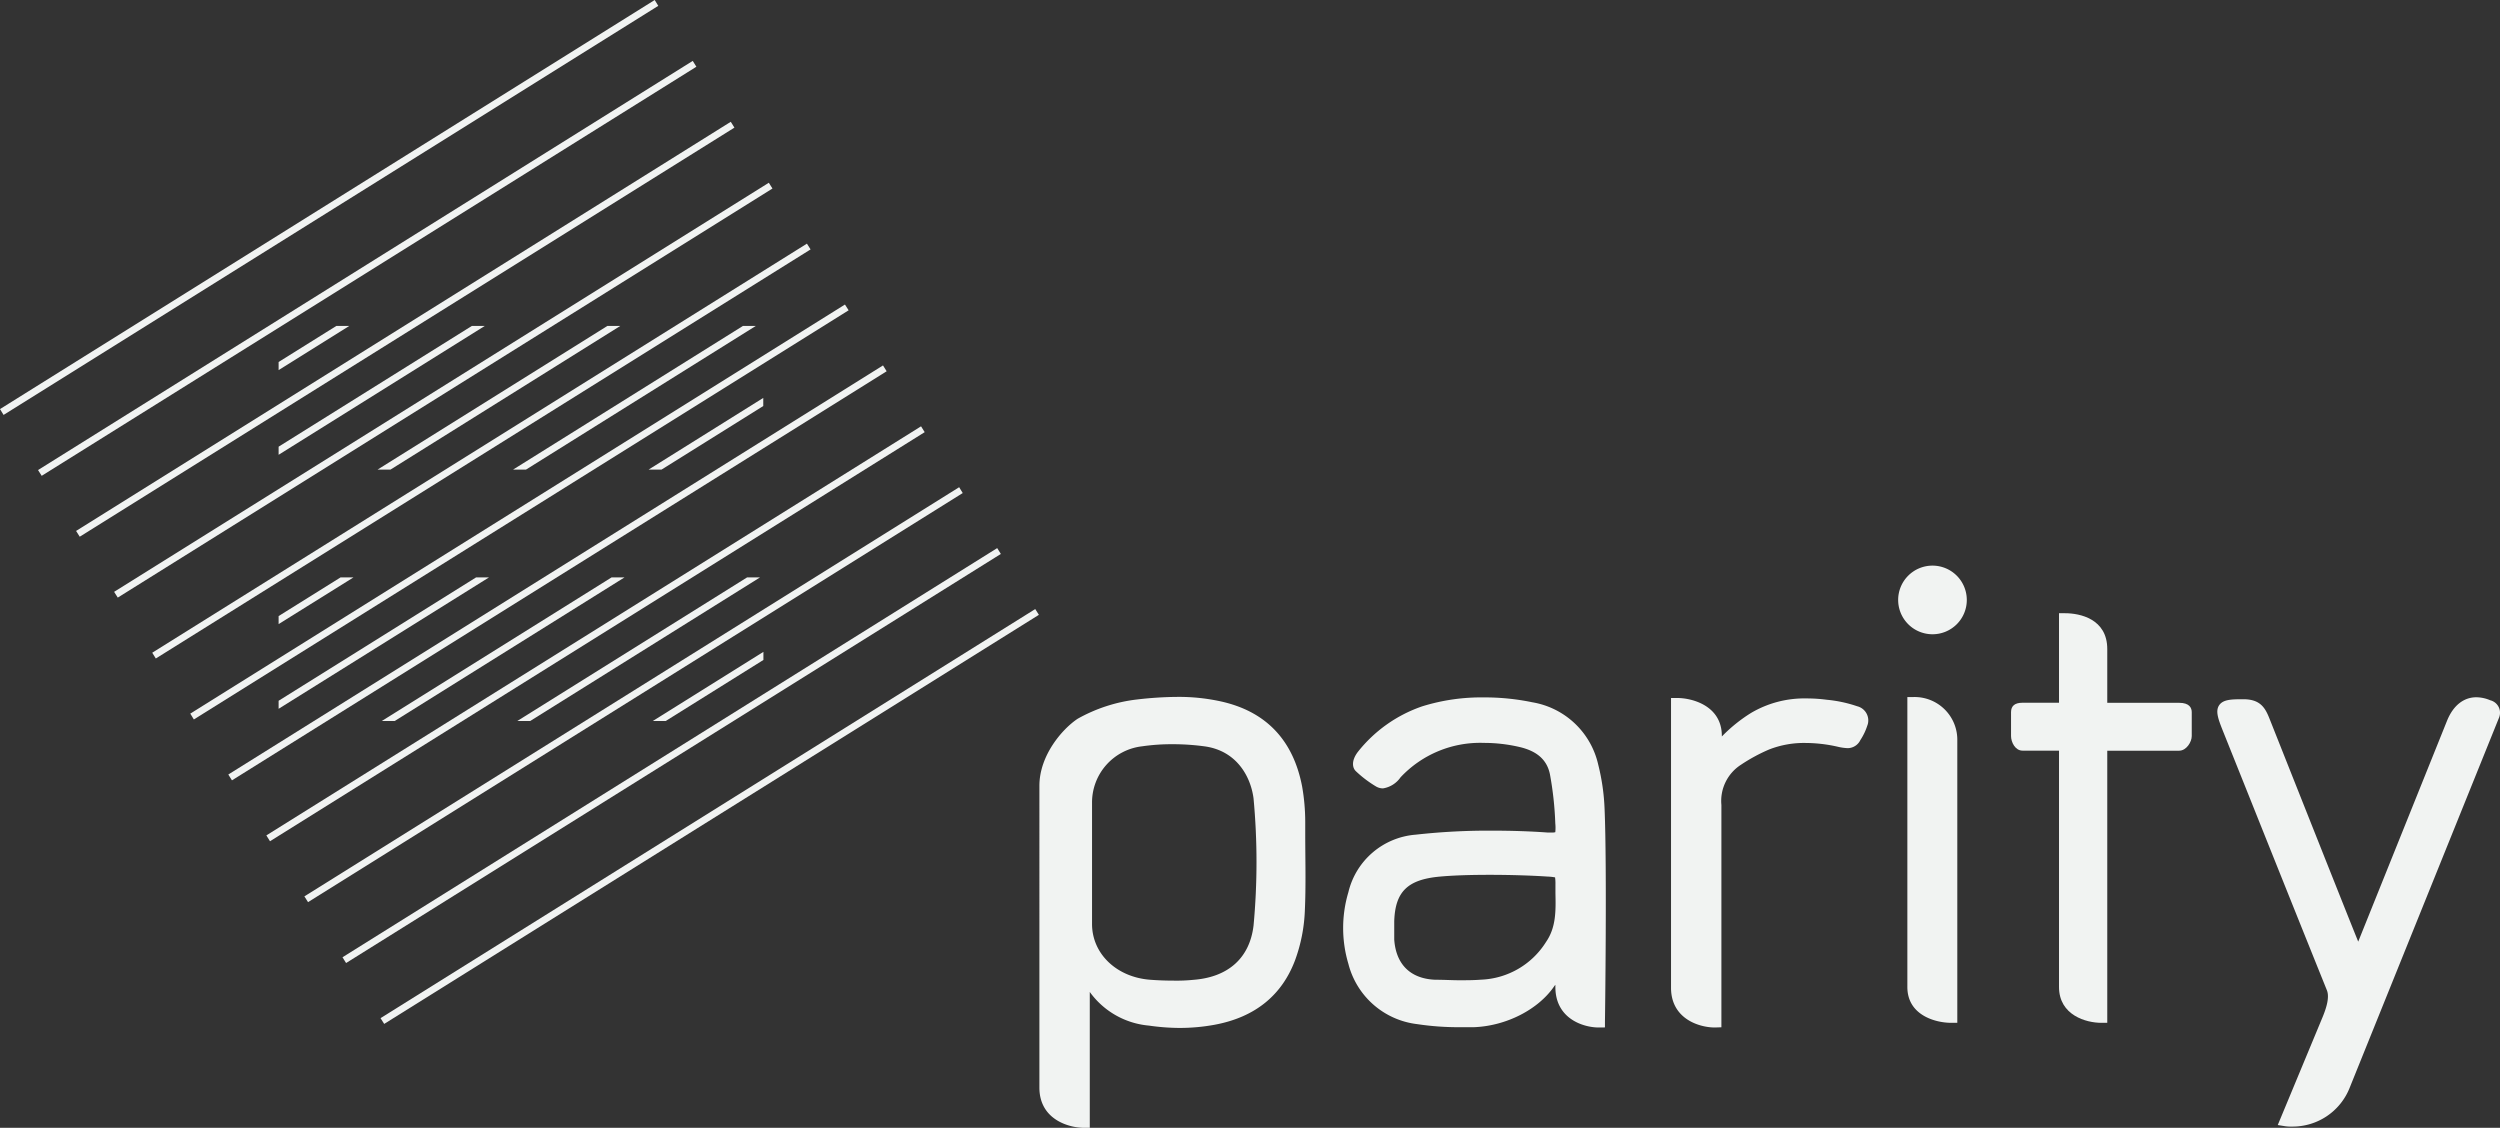 <svg id="Layer_1" data-name="Layer 1" xmlns="http://www.w3.org/2000/svg" viewBox="0 0 342.41 154.47"><rect x="0" y="0" width="342.41" height="154.47" fill="#333333" stroke="none"/><title>logo-parity</title><g id="Var3_Black_Transp" data-name="Var3 Black Transp"><g id="Variation-3"><g id="Logotype"><g id="Group-3"><path id="Fill-1" d="M218.27,254.46a28.41,28.41,0,0,0-4.22.29,7.74,7.74,0,0,0-6.84,7.76v16.57c0,4.07,3.34,7.28,7.94,7.64,1.06.08,2.12.12,3.14.12a23.25,23.25,0,0,0,2.82-.11c4.77-.37,7.69-3,8.22-7.42a94,94,0,0,0,0-17.43c-.4-3.05-2.35-6.51-6.66-7.12A32.42,32.42,0,0,0,218.27,254.46ZM206.13,307c-2.12,0-6.13-1.15-6.13-5.51V260.16c0-4.17,3.13-7.78,5.23-9.18a21.69,21.69,0,0,1,8.17-2.65,49.71,49.71,0,0,1,5.46-.35,26.77,26.77,0,0,1,6.18.66c6.05,1.4,9.73,5.3,10.94,11.59a28.12,28.12,0,0,1,.43,4.85v1.56c0,3.54.11,7.19-.06,10.78a22.16,22.16,0,0,1-1.3,6.54c-1.81,4.9-5.54,7.91-11.08,8.93a26.47,26.47,0,0,1-4.78.43A30.36,30.36,0,0,1,215,293a11.18,11.18,0,0,1-8.1-4.61V307Z" transform="translate(-57.64 -152.53)" style="fill:#f1f3f2"/></g><g id="Group-6"><path id="Fill-4" d="M371.48,306.83a5.08,5.08,0,0,1-.87-.05l-1-.16,6.14-14.78c.45-1.09,1-2.67.59-3.68-3.68-9.13-7.2-17.92-10.79-26.9l-3.5-8.74c-.62-1.56-1-2.64-.45-3.42s1.7-.8,3.3-.8c2.34,0,3,1.2,3.58,2.66.84,2.1,10.37,26.15,12.15,30.54l12.18-30.29c.84-2.05,2.26-3.18,4-3.18a5,5,0,0,1,1.9.41,1.76,1.76,0,0,1,1.29,2.13,1.52,1.52,0,0,1-.06.2l-20.47,50.72a8.4,8.4,0,0,1-7.94,5.34" transform="translate(-57.64 -152.53)" style="fill:#f1f3f2"/></g><path id="Fill-7" d="M261.68,272.35c-2.72,0-5.08.08-6.81.24-4.44.4-6.14,2.06-6.27,6.12,0,.84,0,1.67,0,2.51.24,3.41,2.23,5.36,5.61,5.5,1.25,0,2.29.07,3.27.07s2,0,3-.08a11,11,0,0,0,8.92-5.18c1.38-2,1.33-4.29,1.28-6.67v-1.21a6,6,0,0,0-.05-.95,6.65,6.65,0,0,0-1-.11C267.38,272.44,264.45,272.35,261.68,272.35Zm14.93,20.91c-2.06,0-5.94-1.16-5.94-5.55v-.29l-.11.12c-2.17,3.24-6.61,5.52-11.07,5.68h-1.92a37.81,37.81,0,0,1-5.82-.42,11.07,11.07,0,0,1-9.43-8.26,17.15,17.15,0,0,1,0-9.81,10.3,10.3,0,0,1,9.22-7.88,89.85,89.85,0,0,1,10.5-.55c2.65,0,5.35.09,7.6.26h.52a1.67,1.67,0,0,0,.5-.05,6,6,0,0,0,0-1.2,45.9,45.9,0,0,0-.73-6.71c-.4-2-1.77-3.2-4.18-3.76a21.42,21.42,0,0,0-4.85-.56A14.94,14.94,0,0,0,249.46,259a3.6,3.6,0,0,1-2.4,1.51,1.88,1.88,0,0,1-1-.29,15.62,15.62,0,0,1-2.72-2.07c-.46-.44-.66-1.4.28-2.64a19.16,19.16,0,0,1,8.82-6.24,27.24,27.24,0,0,1,8.46-1.22,32.08,32.08,0,0,1,6.63.67,11.14,11.14,0,0,1,9,8.5,29.34,29.34,0,0,1,.88,6.11c.34,8,.06,28.9.05,29.11v.81Z" transform="translate(-57.64 -152.53)" style="fill:#f1f3f2"/><path id="Fill-9" d="M292.51,293.26c-2.08,0-6-1.14-6-5.45V248.13h.83c2.12,0,6.13,1.09,6.13,5.19v.08l.07-.07a21.12,21.12,0,0,1,3.91-3.14,14.35,14.35,0,0,1,7.64-2,20.9,20.9,0,0,1,2.74.18,18,18,0,0,1,4.17.89,2,2,0,0,1,1.47,2.42,2.25,2.25,0,0,1-.08.24,8,8,0,0,1-.88,1.87l-.06.09A1.94,1.94,0,0,1,310.7,255a7.07,7.07,0,0,1-1.38-.2,20.07,20.07,0,0,0-4.37-.51,13.13,13.13,0,0,0-5,.89,23.73,23.73,0,0,0-3.87,2.1,5.89,5.89,0,0,0-2.67,5.51v30.44Z" transform="translate(-57.64 -152.53)" style="fill:#f1f3f2"/><path id="Fill-11" d="M324.88,292.62c-2.09,0-6-1-6-4.91V248h.84a5.85,5.85,0,0,1,6,6v38.62Z" transform="translate(-57.64 -152.53)" style="fill:#f1f3f2"/><path id="Fill-13" d="M345.43,292.62c-2,0-5.78-1-5.78-4.91V255.34h-5c-1,0-1.57-1.16-1.57-2v-3.27c0-.86.52-1.29,1.57-1.29h5V236.52h.83c2,0,5.78.75,5.78,4.91v7.36h9.84c1.43,0,1.73.7,1.73,1.29v3.27c0,.8-.73,2-1.73,2h-9.84v37.27Z" transform="translate(-57.64 -152.53)" style="fill:#f1f3f2"/><path id="Fill-15" d="M322.27,239.4a4.7,4.7,0,1,1,4.75-4.7,4.69,4.69,0,0,1-4.75,4.7" transform="translate(-57.64 -152.53)" style="fill:#f1f3f2"/></g><g id="_11_Line_Logo" data-name=" 11 Line Logo"><g id="Rotated-Red"><g id="Red"><polygon id="Path-2" points="0.49 56.83 0 56.03 89.67 0 90.16 0.8 0.49 56.83" style="fill:#f1f3f2"/><polygon id="Path-2-2" points="5.71 65.17 5.21 64.38 94.88 8.34 95.38 9.14 5.71 65.17" style="fill:#f1f3f2"/><polygon id="Path-2-3" points="10.92 73.51 10.42 72.72 100.09 16.68 100.59 17.48 10.92 73.51" style="fill:#f1f3f2"/><polygon id="Path-2-4" points="16.13 81.85 15.63 81.06 105.3 25.03 105.8 25.82 16.13 81.85" style="fill:#f1f3f2"/><polygon id="Path-2-5" points="21.34 90.19 20.85 89.4 110.52 33.37 111.02 34.16 21.34 90.19" style="fill:#f1f3f2"/><polygon id="Path-2-6" points="26.55 98.54 26.06 97.74 115.73 41.71 116.23 42.5 26.55 98.54" style="fill:#f1f3f2"/><polygon id="Path-2-7" points="31.77 106.88 31.27 106.08 120.94 50.05 121.44 50.85 31.77 106.88" style="fill:#f1f3f2"/><polygon id="Path-2-8" points="36.98 115.22 36.48 114.42 126.15 58.39 126.65 59.19 36.98 115.22" style="fill:#f1f3f2"/><polygon id="Path-2-9" points="42.19 123.56 41.69 122.77 131.37 66.73 131.86 67.53 42.19 123.56" style="fill:#f1f3f2"/><polygon id="Path-2-10" points="47.4 131.9 46.91 131.11 136.58 75.07 137.08 75.87 47.4 131.9" style="fill:#f1f3f2"/><polygon id="Path-2-11" points="52.62 140.24 52.12 139.45 141.79 83.42 142.29 84.21 52.62 140.24" style="fill:#f1f3f2"/></g></g><polygon points="38.16 62.29 66.4 44.64 64.63 44.64 38.16 61.18 38.16 62.29" style="fill:#f1f3f2"/><polygon points="38.16 50.69 47.84 44.64 46.07 44.64 38.16 49.58 38.16 50.69" style="fill:#f1f3f2"/><polygon points="72.04 64.32 103.52 44.64 101.76 44.64 70.27 64.32 72.04 64.32" style="fill:#f1f3f2"/><polygon points="53.48 64.32 84.96 44.64 83.19 44.64 51.71 64.32 53.48 64.32" style="fill:#f1f3f2"/><polygon points="90.6 64.32 104.54 55.61 104.54 54.5 88.83 64.32 90.6 64.32" style="fill:#f1f3f2"/><polygon points="91.18 98.75 104.56 90.39 104.56 89.28 89.41 98.75 91.18 98.75" style="fill:#f1f3f2"/><polygon points="72.62 98.75 104.1 79.08 102.33 79.08 70.85 98.75 72.62 98.75" style="fill:#f1f3f2"/><polygon points="54.06 98.75 85.54 79.08 83.77 79.08 52.29 98.75 54.06 98.75" style="fill:#f1f3f2"/><polygon points="38.16 97.08 66.98 79.08 65.21 79.08 38.16 95.98 38.16 97.08" style="fill:#f1f3f2"/><polygon points="38.16 85.48 48.42 79.08 46.65 79.08 38.16 84.38 38.16 85.48" style="fill:#f1f3f2"/></g></g></g></svg>